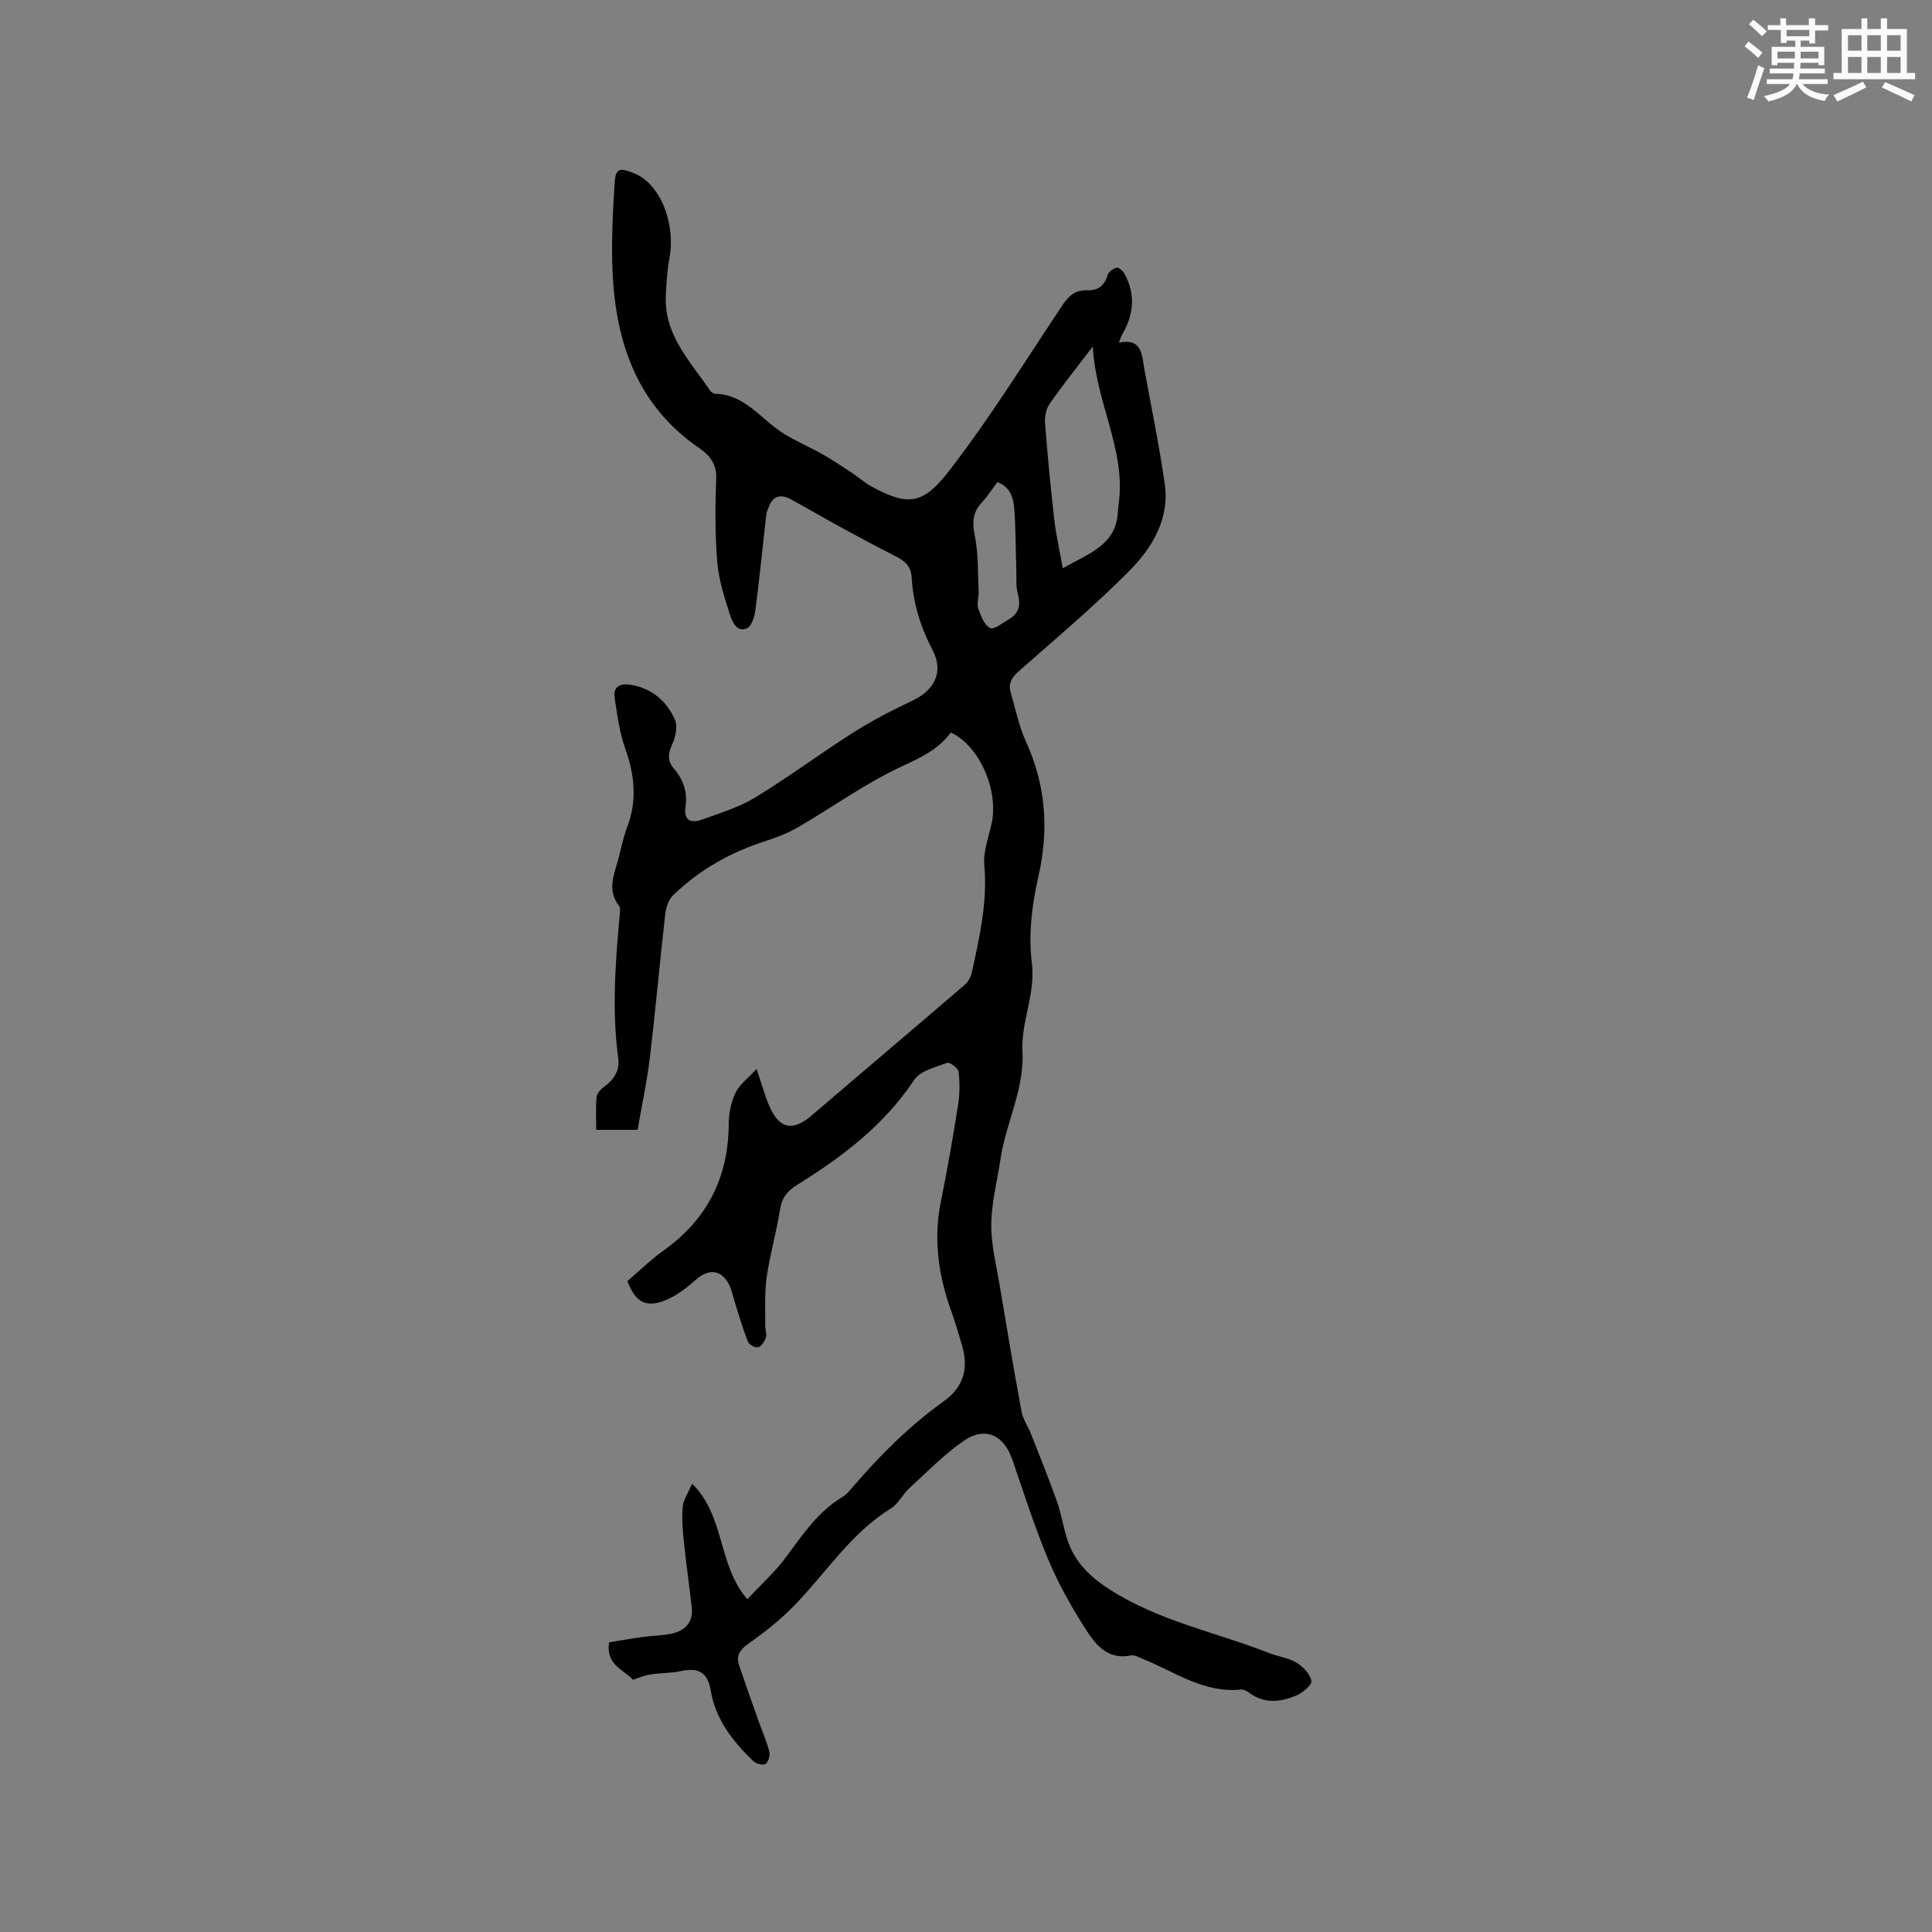<svg enable-background="new 0 0 400 400" viewBox="0 0 400 400" xmlns="http://www.w3.org/2000/svg"><rect x="0" y="0" width="400" height="400" fill="#808080" stroke="none"/><path d="m131.05 347.78c-1.79-2.05-5.71-3.03-4.94-7.76 2.2-.35 4.56-.77 6.93-1.1 1.99-.27 4.03-.27 5.99-.69 2.81-.6 4.52-2.34 4.19-5.42-.48-4.42-1.14-8.81-1.59-13.23-.26-2.52-.51-5.08-.29-7.58.13-1.51 1.16-2.94 1.96-4.82 6.89 6.84 5.29 16.89 11.43 23.92 2.83-3.04 5.76-5.66 8.04-8.76 3.41-4.61 6.56-9.36 11.63-12.4.88-.53 1.58-1.41 2.27-2.21 5.62-6.53 11.69-12.58 18.71-17.6 4.21-3.02 5.21-6.97 3.75-11.75-.68-2.23-1.3-4.48-2.09-6.66-2.72-7.49-3.86-15.08-2.23-23.02 1.35-6.62 2.5-13.28 3.55-19.95.36-2.25.37-4.61.1-6.86-.09-.74-1.83-2.03-2.35-1.84-2.42.9-5.58 1.64-6.83 3.53-6.23 9.37-14.85 15.9-24.18 21.69-2.05 1.27-3.21 2.67-3.6 5.14-.74 4.7-2.09 9.31-2.77 14.02-.47 3.28-.25 6.67-.3 10.01-.01.84.37 1.76.13 2.51-.25.79-.92 1.79-1.6 1.98-.59.16-1.87-.54-2.11-1.15-1.02-2.54-1.77-5.19-2.61-7.81-.45-1.4-.7-2.91-1.39-4.19-1.61-2.97-4.19-3.1-6.72-.87-1.88 1.65-3.95 3.3-6.23 4.24-4.16 1.71-6.32.5-8-3.9 2.43-2.08 4.77-4.42 7.43-6.31 9.09-6.45 13.48-15.17 13.55-26.27.01-2.16.48-4.5 1.41-6.43.83-1.73 2.6-3.01 4.36-4.93 1.07 3.18 1.69 5.5 2.63 7.69 2.05 4.78 4.88 5.29 8.78 1.94 10.53-9.03 21.13-17.98 31.65-27.02.71-.61 1.29-1.63 1.49-2.56 1.6-7.32 3.28-14.6 2.59-22.25-.25-2.83.91-5.8 1.53-8.69 1.47-6.87-2.57-16.03-8.46-18.77-3.17 4.39-8.19 5.92-12.79 8.31-6.46 3.36-12.47 7.58-18.77 11.27-2.06 1.21-4.35 2.11-6.63 2.84-7.29 2.32-13.81 5.95-19.3 11.27-.95.92-1.48 2.56-1.64 3.94-1.13 9.88-2 19.79-3.18 29.66-.6 5-1.67 9.95-2.55 14.98-3.08 0-5.61 0-8.56 0 0-2.19-.12-4.5.07-6.77.06-.75.82-1.61 1.5-2.09 2.07-1.48 3.34-3.39 2.99-5.92-1.36-10.07-.57-20.09.34-30.13.05-.51.06-1.18-.22-1.53-2.3-2.98-1.16-6-.26-9.05.69-2.34 1.06-4.78 1.94-7.04 2.14-5.53 1.63-10.84-.33-16.33-1.2-3.34-1.66-6.97-2.21-10.51-.38-2.49 1.21-3.12 3.38-2.76 4.33.71 7.34 3.35 9.07 7.14.62 1.35.19 3.56-.49 5.05-.89 1.94-1.14 3.46.3 5.15 1.95 2.27 2.86 4.9 2.41 7.92-.43 2.88 1.17 3.44 3.38 2.65 3.76-1.36 7.69-2.54 11.06-4.6 6.96-4.24 13.52-9.14 20.41-13.51 3.9-2.47 8.05-4.6 12.23-6.58 4.51-2.14 6.4-5.95 4.1-10.35-2.51-4.79-4.06-9.76-4.36-15.11-.13-2.4-1.54-3.49-3.45-4.45-3.75-1.9-7.46-3.89-11.15-5.9-3.51-1.91-6.95-3.96-10.47-5.85-2.02-1.08-3.69-.72-4.53 1.66-.18.5-.44.99-.5 1.51-.74 6.56-1.39 13.13-2.24 19.67-.18 1.38-.73 3.38-1.7 3.85-2.08 1-3.08-1.21-3.54-2.65-1.15-3.6-2.36-7.29-2.67-11.02-.48-5.79-.43-11.65-.22-17.47.11-2.94-1.53-4.76-3.41-6.05-12.87-8.8-17.35-21.73-18.04-36.43-.29-6.21.04-12.47.44-18.69.19-3 1.13-3 3.98-1.87 5.62 2.24 8.63 10.63 7.37 17.47-.48 2.59-.65 5.25-.77 7.89-.37 8.15 5.08 13.63 9.21 19.7.21.31.7.6 1.07.61 6.16.16 9.4 5.26 13.97 8.14 2.62 1.65 5.52 2.86 8.23 4.4 2.1 1.19 4.12 2.55 6.14 3.89 1.33.87 2.52 1.97 3.91 2.73 7.81 4.28 10.82 3.69 16.3-3.43 8.39-10.89 15.66-22.65 23.31-34.11 1.29-1.94 2.69-3.13 5.11-3.05 2.14.07 3.57-.86 4.19-3.1.19-.69 1.21-1.45 1.96-1.58.47-.08 1.35.82 1.69 1.47 2.2 4.23 1.75 8.37-.63 12.4-.21.35-.31.77-.64 1.64 4.84-.95 4.72 2.54 5.25 5.45 1.44 7.95 3.1 15.86 4.23 23.85 1.04 7.36-2.71 13.32-7.51 18.14-7.24 7.28-15.14 13.92-22.85 20.73-1.46 1.29-2.06 2.58-1.51 4.4 1 3.34 1.66 6.84 3.1 9.97 4.2 9.15 4.82 18.37 2.57 28.19-1.31 5.71-2.05 11.89-1.32 17.65.82 6.48-2.26 12.18-1.94 18.34.42 7.86-3.41 14.79-4.54 22.29-.68 4.5-1.86 9-1.92 13.51-.05 4.17 1.02 8.37 1.72 12.54 1.46 8.78 2.94 17.55 4.56 26.3.29 1.59 1.34 3.03 1.94 4.57 1.84 4.69 3.74 9.36 5.42 14.11.91 2.58 1.28 5.36 2.16 7.95 1.56 4.59 4.7 7.61 8.88 10.27 10.17 6.48 21.9 8.75 32.85 13.06 1.87.74 4 .97 5.67 1.98 1.36.83 2.84 2.38 3.07 3.81.14.84-1.86 2.48-3.21 3.04-3.21 1.33-6.56 1.72-9.65-.61-.49-.37-1.19-.73-1.74-.67-7.7.79-13.73-3.71-20.33-6.36-.78-.31-1.67-.84-2.39-.7-4.99 1.02-7.49-2.42-9.6-5.74-2.88-4.53-5.54-9.28-7.6-14.23-2.81-6.73-5.02-13.71-7.4-20.61-1.76-5.1-5.67-6.9-10.11-3.81-4.05 2.81-7.55 6.42-11.2 9.77-1.4 1.28-2.29 3.24-3.84 4.2-8.33 5.15-13.45 13.4-20.08 20.19-2.84 2.91-6.09 5.47-9.42 7.81-1.76 1.24-2.57 2.45-1.91 4.42 1.27 3.81 2.62 7.58 3.96 11.37.78 2.19 1.72 4.34 2.31 6.58.2.76-.21 2.14-.79 2.51-.53.34-1.96-.03-2.52-.57-4.26-4.07-7.85-8.66-8.84-14.66-.63-3.82-2.62-4.75-6.14-3.99-2.06.45-4.22.37-6.31.7-1.2.14-2.31.66-3.64 1.1zm88.99-230.12c5.33-3.08 10.98-4.74 11.39-11.54.05-.84.18-1.68.27-2.52 1.18-10.87-4.84-20.39-5.45-31.86-3.42 4.49-6.32 8.1-8.95 11.89-.73 1.06-1.03 2.69-.93 4.01.51 6.63 1.14 13.25 1.9 19.86.37 3.27 1.12 6.51 1.77 10.16zm-13.55-17.84c-1.1 1.46-2.07 2.99-3.28 4.3-1.93 2.07-1.91 4.17-1.37 6.89.75 3.75.6 7.68.78 11.53.05 1.15-.42 2.42-.08 3.44.51 1.51 1.24 3.4 2.45 4.04.78.41 2.63-1.07 3.93-1.83 2.13-1.26 2.43-3.09 1.78-5.4-.39-1.38-.23-2.92-.28-4.38-.13-4.33-.1-8.66-.42-12.98-.16-2.29-.8-4.61-3.51-5.61z" fill="#010000"/><g fill="#fafafb"><path d="m361.2 9.6.8-1c.9.7 1.9 1.4 2.9 2.3l-.9 1.1c-1-1-2-1.8-2.8-2.4zm.5 10.6c.9-2.1 1.6-4.3 2.3-6.7.4.2.8.4 1.3.6-.7 2.1-1.5 4.3-2.2 6.6zm.4-15.2.9-.9c1 .8 2 1.6 2.8 2.4l-1 1c-.9-.9-1.8-1.7-2.7-2.5zm12.5-1.2h1.2v1.4h2.7v1.1h-2.7v2.7h-1.2v-.6h-1.8v1.3h4.9v3.8h-1.2v-.5h-3.7c0 .4-.1.9-.1 1.2h5.1v1h-5.2c0 .5-.1.9-.2 1.2h6v1h-5.2c1.1 1.3 2.9 2 5.5 2.2-.4.4-.7.8-.9 1.3-2.9-.5-4.8-1.6-5.7-3.5h-.1c-.8 1.7-2.7 2.9-5.9 3.6-.2-.4-.6-.8-.9-1.1 2.8-.6 4.6-1.4 5.4-2.5h-4.8v-1h5.3c.1-.3.2-.7.2-1.2h-4.9v-1h5c0-.4 0-.8.1-1.2h-3.5v.5h-1.2v-3.8h4.9v-1.3h-1.8v.5h-1.2v-2.7h-2.7v-1h2.6v-1.4h1.2v1.4h4.7v-1.4zm-6.6 8.3h3.6c0-.4 0-.9 0-1.4h-3.6zm1.9-4.6h4.7v-1.3h-4.7zm6.6 3.2h-3.7v1.4h3.7z"/><path d="m385.3 3.8h1.3v2.2h2.8v-2.2h1.3v2.2h4.1v9.1h1.7v1.3h-16.9v-1.3h1.7v-9.1h4.1v-2.2zm.4 13.1.7 1.2c-1.8.9-3.8 1.9-6 2.9-.2-.4-.5-.8-.8-1.3 2.3-1 4.3-1.9 6.1-2.8zm-3.1-6.4h2.8v-3.2h-2.8zm0 4.6h2.8v-3.3h-2.8zm4-4.6h2.8v-3.2h-2.8zm0 4.6h2.8v-3.3h-2.8zm3.7 1.9c2.1.9 4.1 1.8 6.1 2.7l-.7 1.3c-2.2-1.1-4.2-2-6.1-2.9zm3.2-9.7h-2.8v3.2h2.8zm-2.8 7.8h2.8v-3.3h-2.8z"/></g></svg>